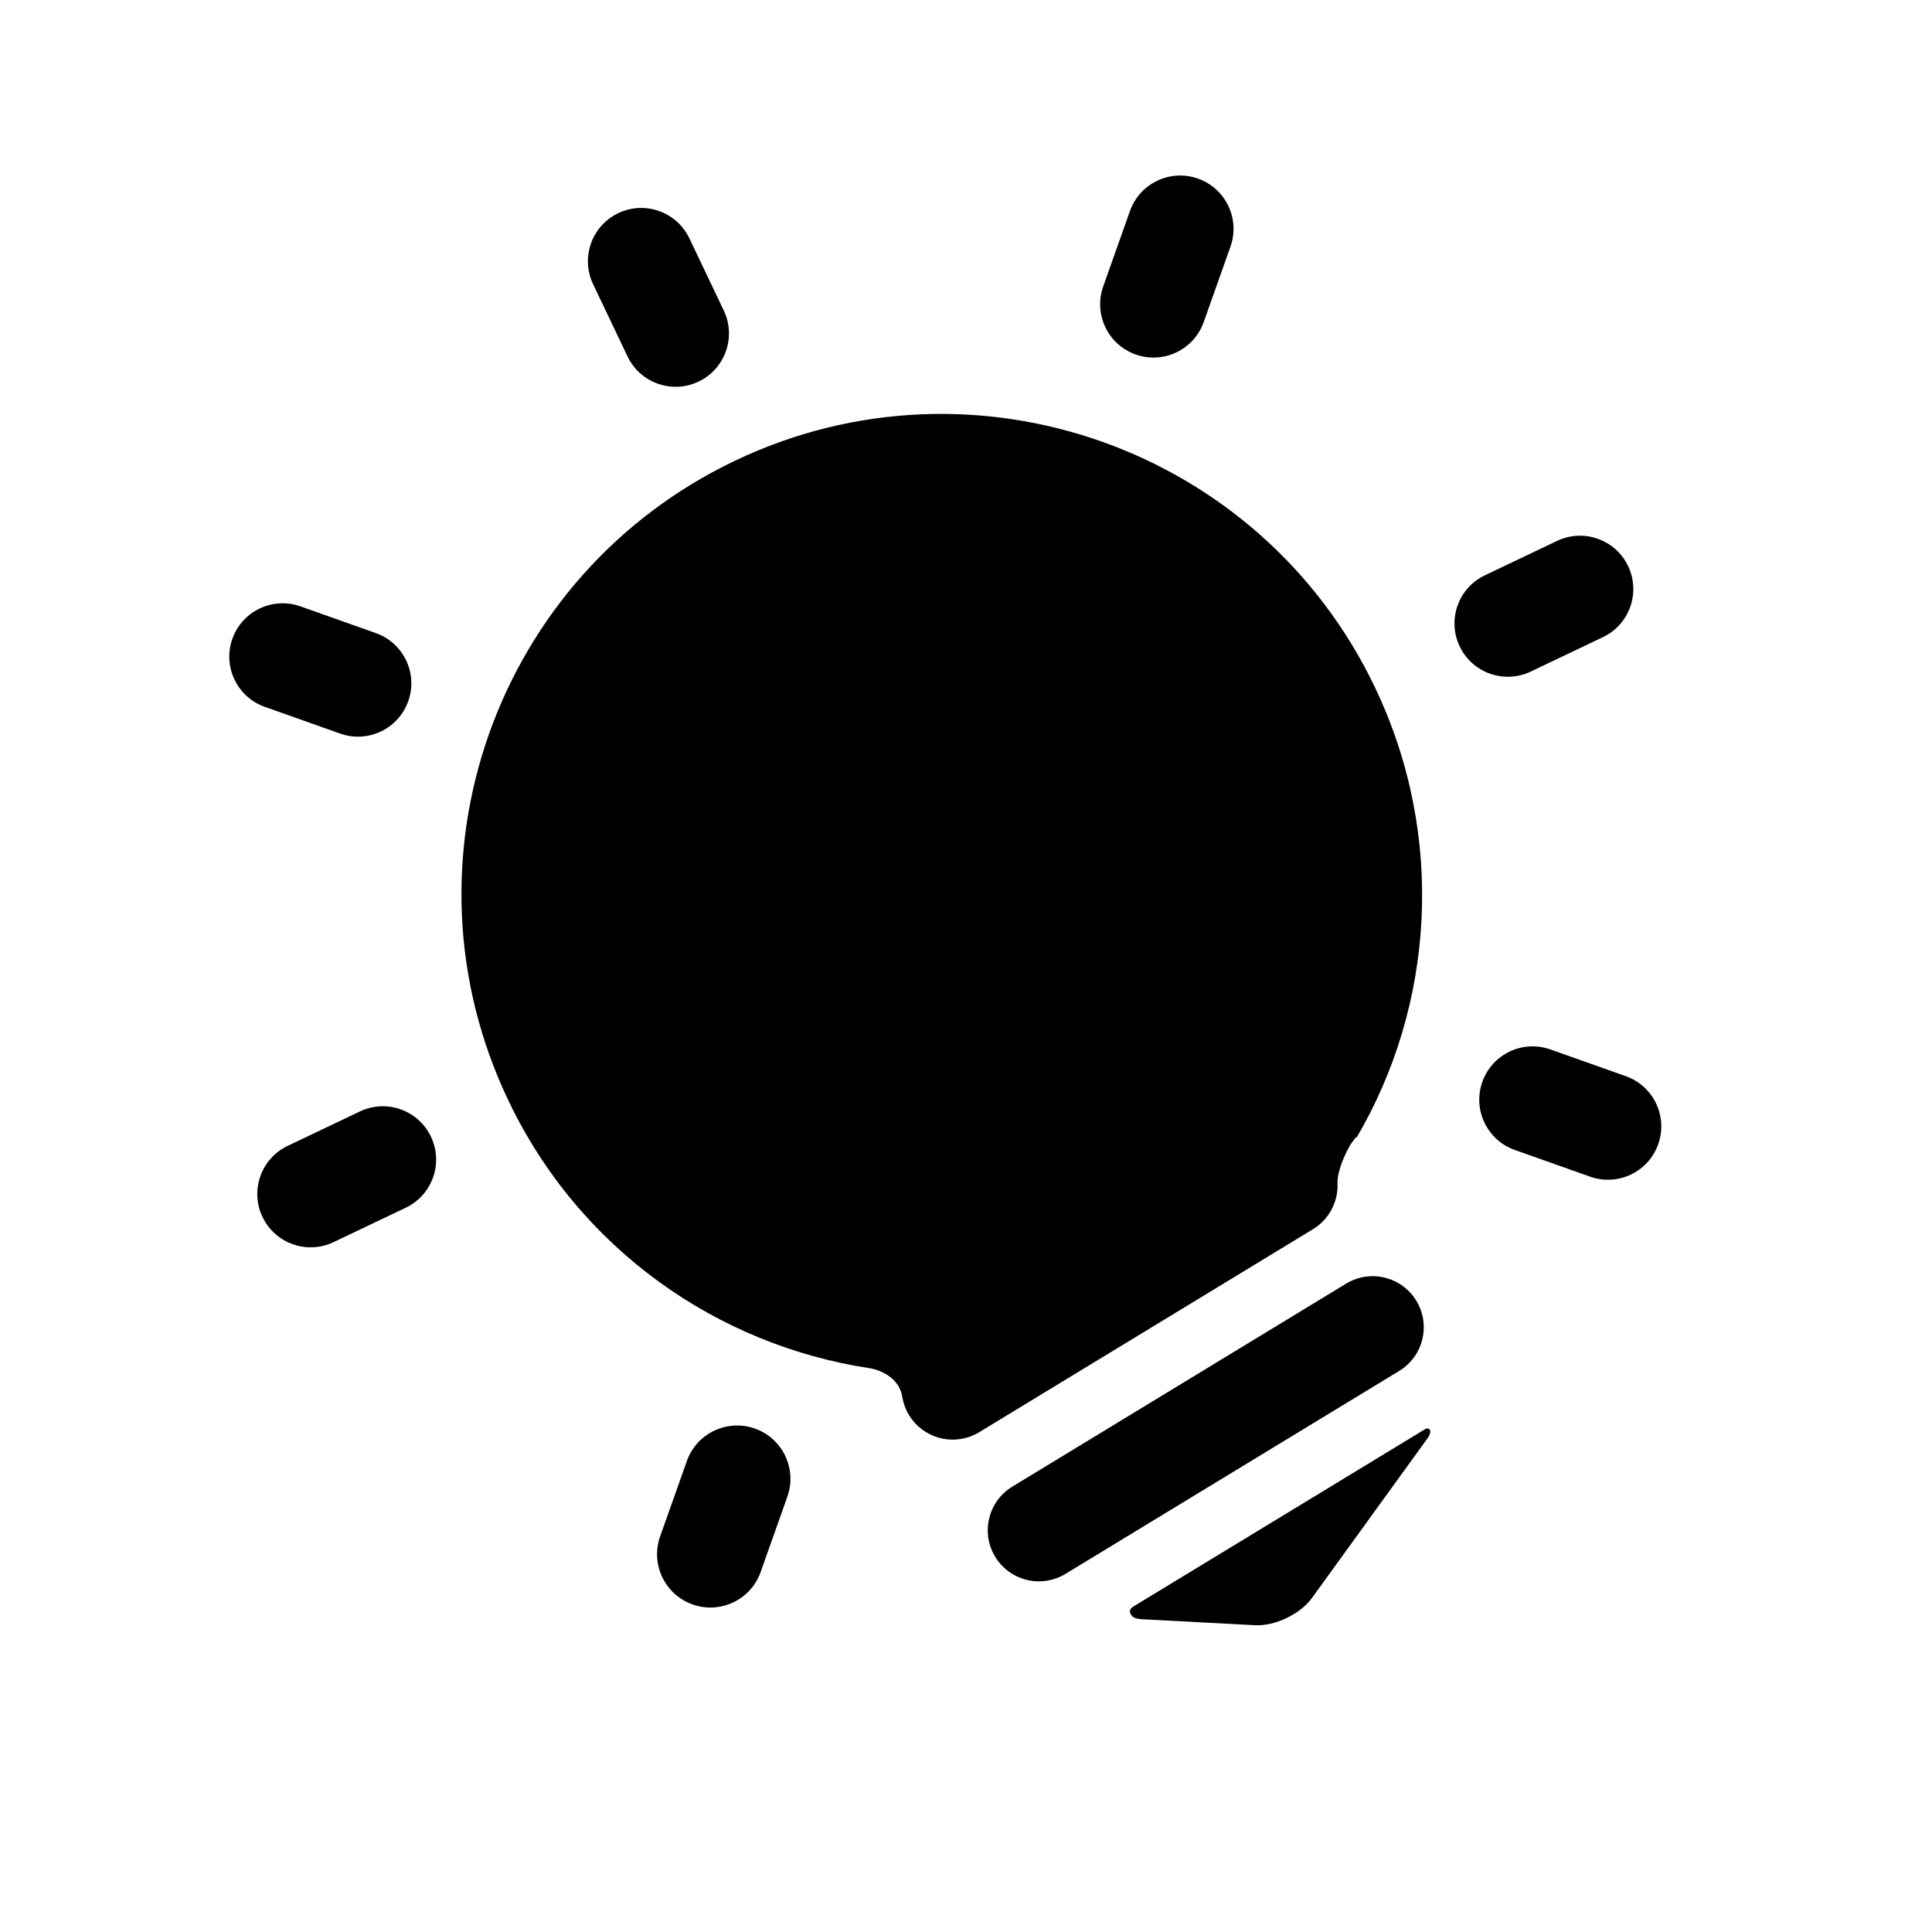 <svg class="svg-icon" viewBox="0 0 1024 1024" version="1.1" xmlns="http://www.w3.org/2000/svg"><path d="M719.005 602.991 719.001 602.988 718.999 602.991Z"  /><path d="M634.529 688.83l61.395-37.338c8.756-5.324 13.417-14.824 12.981-24.386l0.001 0c-0.099-6.776 3.907-15.189 6.755-20.291 0.918-1.497 2.114-2.611 2.999-4.126 0.033-0.048 0.335 0.291 0.342 0.299 41.021-69.779 47.526-159.412 9.858-238.452-60.444-126.824-212.399-180.83-339.224-120.388-126.824 60.443-180.71 212.158-120.266 338.982 37.73 79.167 111.026 129.833 191.658 142.07l-0.019-0.021c0 0 15.233 2.152 17.255 15.431l-0.004-0.006c0.564 3.246 1.722 6.44 3.538 9.425 7.282 11.975 22.367 16.289 34.751 10.388 0.829-0.395 1.645-0.838 2.448-1.325l109.226-66.424C630.345 691.415 632.449 690.136 634.529 688.83z"  /><path d="M750.675 689.418c-7.769-12.775-24.419-16.833-37.2-9.064L536.543 787.952c-12.775 7.769-16.834 24.424-9.064 37.2 7.282 11.974 22.368 16.29 34.753 10.389 0.83-0.396 1.647-0.837 2.448-1.324l176.933-107.597C754.386 718.85 758.445 702.195 750.675 689.418z"  /><path d="M755.037 757.664 600.613 851.545c-1.733 1.132-2.097 2.347-1.394 3.821 1.194 2.505 4.029 2.63 4.668 2.678l0.148 0.118 0.002 0 61.197 3.239c10.474 0.573 23.95-5.904 30.102-14.401l61.373-84.797c0.001-0.002 2.364-3.225 0.92-4.665C756.891 756.801 755.891 757.138 755.037 757.664z"  /><path d="M332.599 188.899c6.714 14.087 23.579 20.065 37.666 13.351 14.087-6.714 20.065-23.579 13.351-37.666l-18.236-38.262c-6.714-14.088-23.579-20.065-37.666-13.352-14.088 6.714-20.065 23.579-13.352 37.666L332.599 188.899z"  /><path d="M811.321 355.944l38.262-18.235c14.088-6.714 20.065-23.579 13.352-37.667-6.714-14.088-23.579-20.066-37.665-13.351l-38.263 18.235c-14.087 6.714-20.065 23.579-13.351 37.667C780.369 356.68 797.234 362.658 811.321 355.944z"  /><path d="M190.738 589.101l-38.263 18.235c-14.087 6.714-20.065 23.579-13.351 37.667s23.579 20.065 37.666 13.351l38.263-18.236c14.087-6.714 20.065-23.579 13.351-37.666C221.69 588.366 204.825 582.387 190.738 589.101z"  /><path d="M861.696 570.387l-39.951-14.162c-14.71-5.209-30.86 2.488-36.078 17.195-5.212 14.712 2.484 30.86 17.194 36.078l39.951 14.162c7.356 2.604 15.07 1.985 21.599-1.127 6.53-3.112 11.869-8.713 14.479-16.067C884.103 591.753 876.407 575.604 861.696 570.387z"  /><path d="M180.307 388.812c7.352 2.606 15.066 1.987 21.596-1.126s11.869-8.713 14.478-16.07c5.214-14.709-2.485-30.861-17.197-36.073l-39.949-14.158c-14.705-5.213-30.858 2.483-36.073 17.196-5.214 14.709 2.484 30.861 17.196 36.073L180.307 388.812z"  /><path d="M400.124 757.174c-14.711-5.21-30.859 2.487-36.078 17.194l-14.162 39.952c-5.213 14.712 2.484 30.861 17.194 36.078 7.356 2.605 15.069 1.985 21.6-1.127 6.53-3.112 11.868-8.713 14.478-16.068l14.162-39.951C422.53 778.54 414.834 762.391 400.124 757.174z"  /><path d="M601.924 187.886c7.356 2.604 15.069 1.985 21.599-1.127 6.53-3.112 11.869-8.713 14.478-16.067l14.163-39.952c5.213-14.712-2.484-30.86-17.195-36.078-14.711-5.209-30.859 2.487-36.078 17.195l-14.162 39.951C579.517 166.521 587.214 182.668 601.924 187.886z"  /></svg>